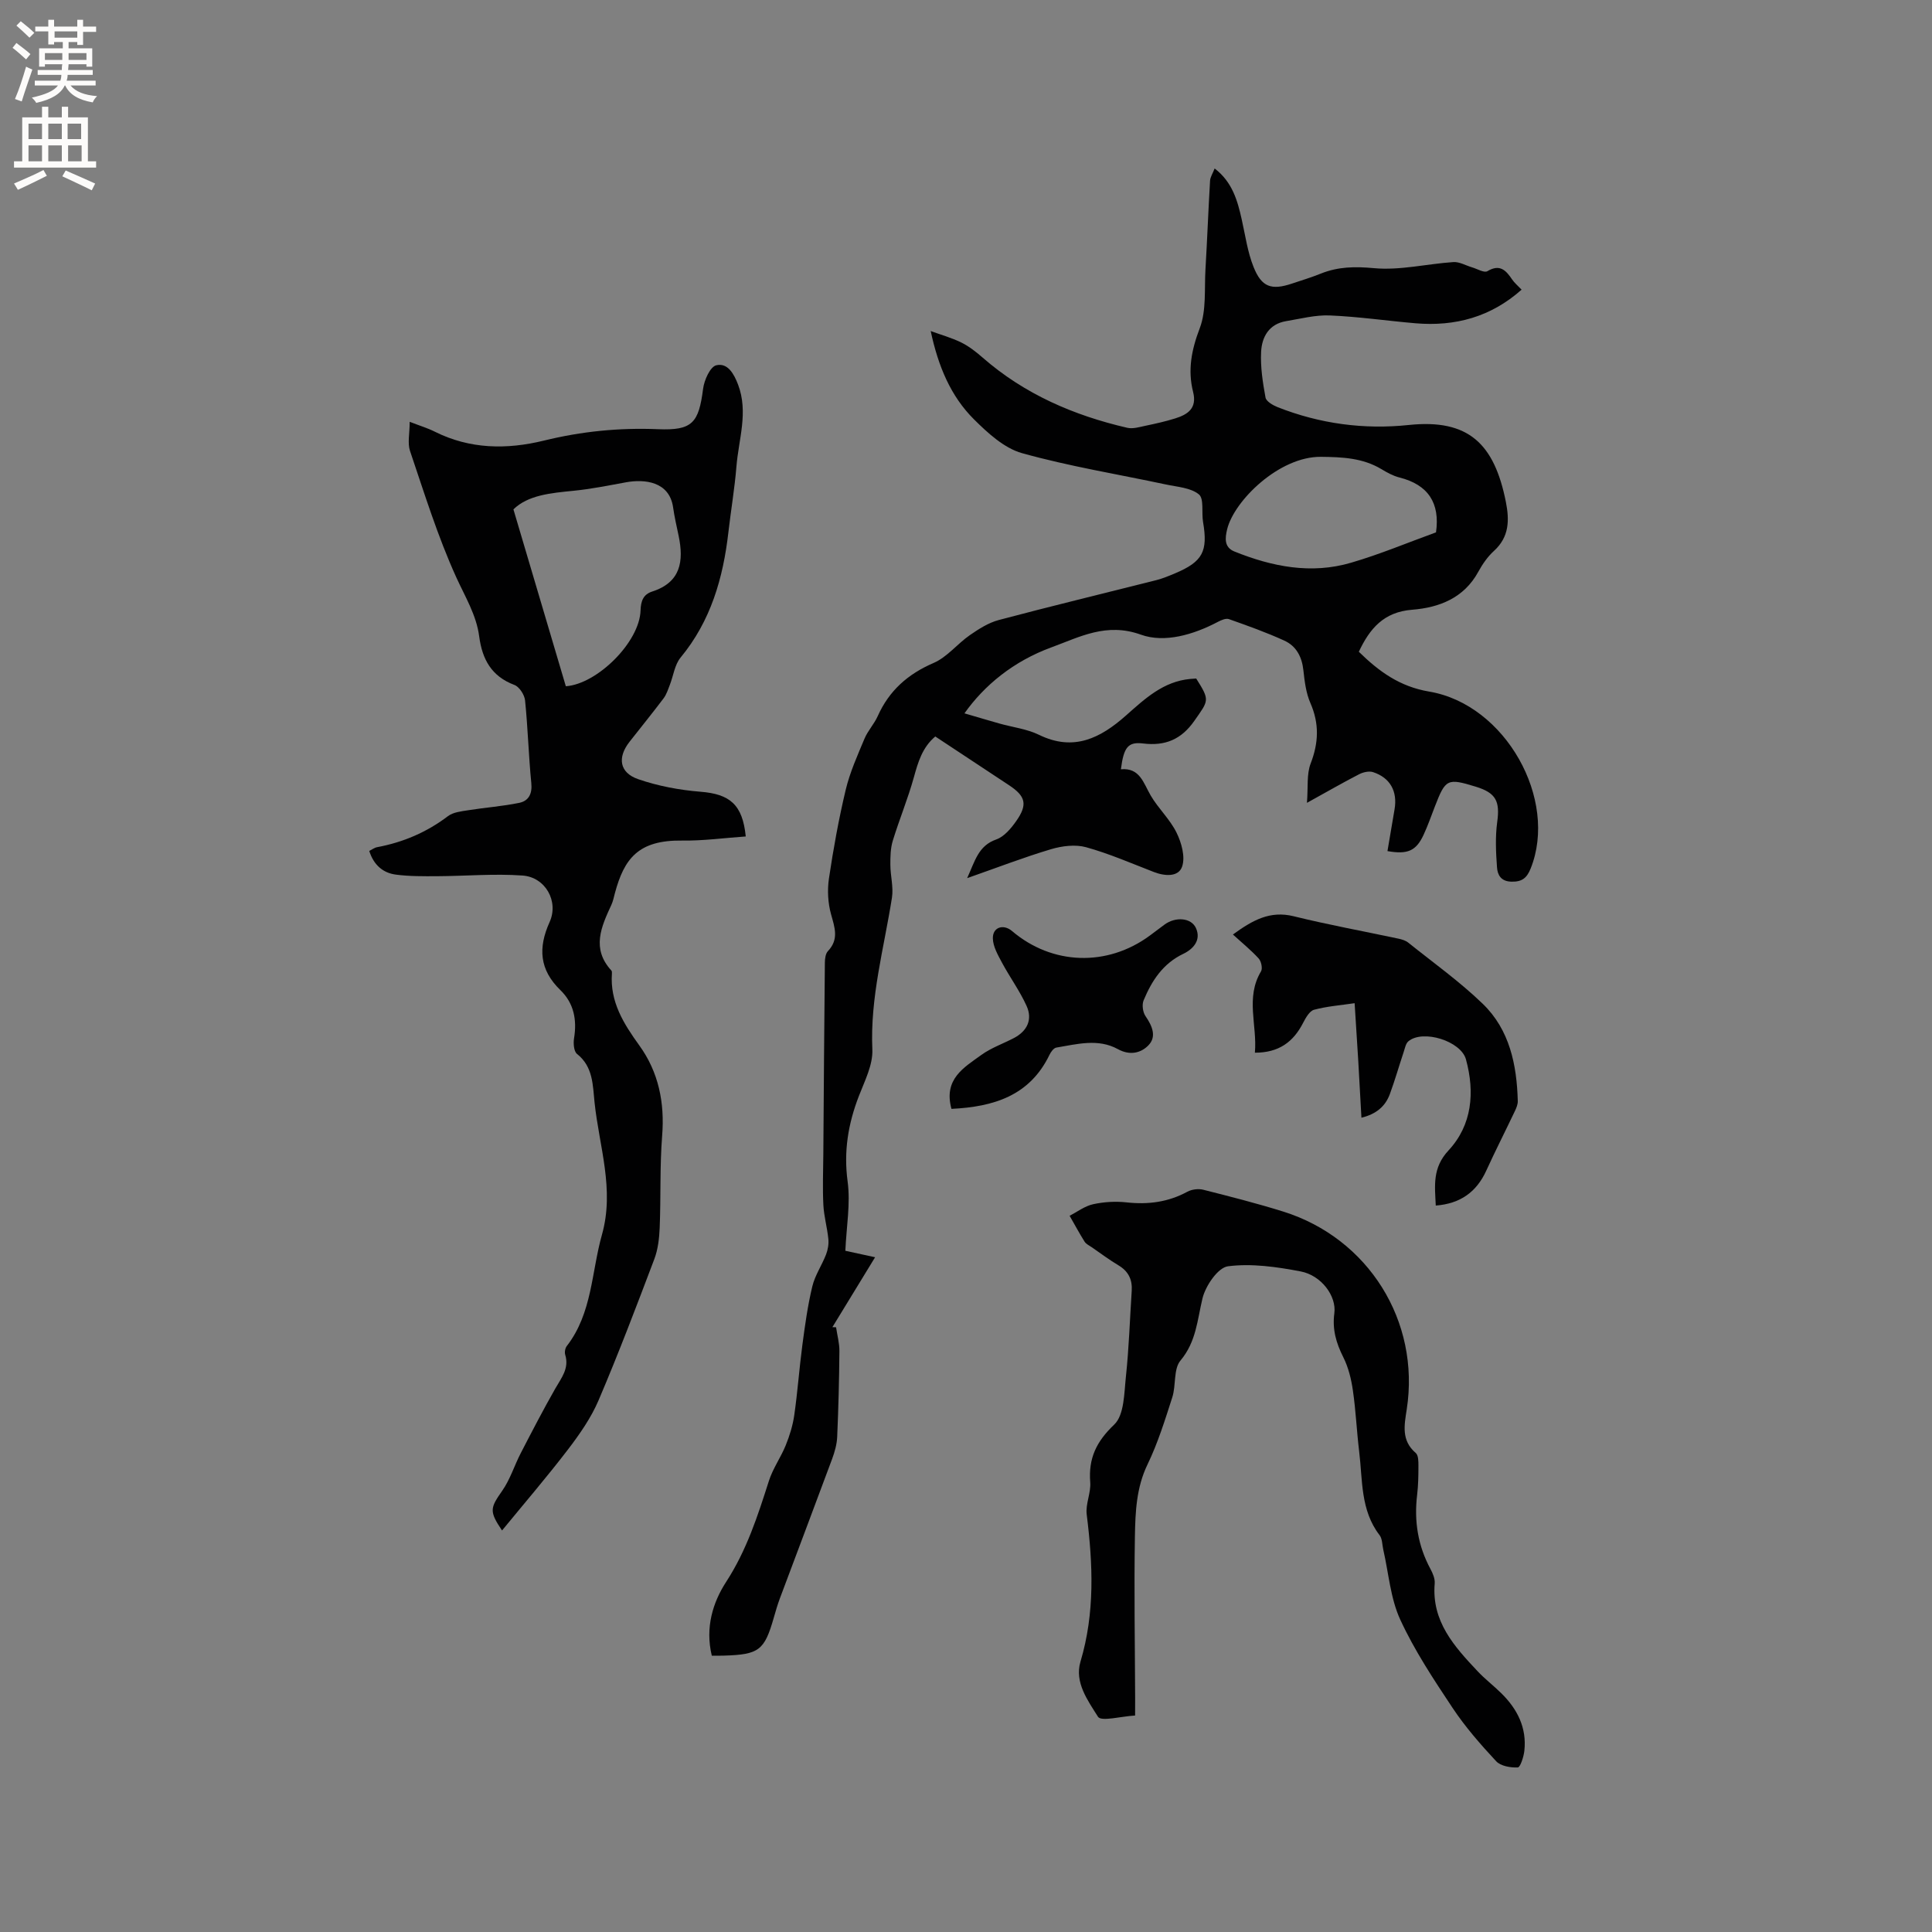 <svg enable-background="new 0 0 400 400" viewBox="0 0 400 400" xmlns="http://www.w3.org/2000/svg"><rect x="0" y="0" width="400" height="400" fill="#808080" stroke="none"/><g fill="#010102"><path d="m147.37 342.79c-1.41-5.84.24-11.07 2.96-15.26 4.26-6.56 6.55-13.69 8.87-20.95.82-2.56 2.46-4.84 3.48-7.35.81-2.01 1.47-4.14 1.77-6.28.69-4.8 1.03-9.66 1.67-14.47.54-4.07 1.1-8.16 2.06-12.14.55-2.3 1.98-4.38 2.85-6.62.38-.99.58-2.16.47-3.21-.23-2.35-.91-4.67-1.03-7.03-.18-3.49-.04-6.99-.01-10.49.09-13.24.19-26.47.32-39.71.01-.81.14-1.85.64-2.37 2.31-2.44 1.4-4.87.64-7.62-.65-2.33-.79-4.98-.44-7.38.92-6.18 2.03-12.34 3.48-18.41.87-3.63 2.44-7.11 3.89-10.58.69-1.64 2-3.02 2.73-4.65 2.36-5.28 6.23-8.71 11.57-11.01 2.8-1.21 4.9-3.95 7.49-5.75 1.85-1.28 3.86-2.57 6-3.14 10.84-2.88 21.75-5.51 32.63-8.26 1.33-.34 2.61-.88 3.88-1.41 5.71-2.41 6.83-4.54 5.79-10.62-.34-1.96.24-4.83-.87-5.73-1.71-1.39-4.49-1.54-6.85-2.05-9.93-2.12-20-3.75-29.76-6.48-3.69-1.03-7.08-4.15-9.94-6.99-4.81-4.78-7.41-10.97-8.97-18.29 2.13.78 4.35 1.39 6.37 2.39 1.59.79 3.05 1.94 4.4 3.12 8.66 7.56 18.86 11.96 29.93 14.52 1.16.27 2.53-.16 3.77-.42 2.06-.43 4.13-.89 6.15-1.52 2.62-.82 4.56-2.1 3.71-5.48-1.15-4.54-.33-8.74 1.38-13.21 1.4-3.69.93-8.11 1.18-12.21.36-6.1.59-12.21.95-18.31.05-.78.56-1.53.95-2.54 3.66 2.81 4.73 6.63 5.61 10.57.74 3.29 1.2 6.71 2.44 9.81 1.68 4.22 3.72 4.87 7.97 3.45 2.01-.67 4.04-1.29 6-2.08 3.58-1.43 7.05-1.47 10.97-1.11 5.39.5 10.94-.89 16.44-1.26 1.26-.08 2.57.71 3.86 1.09 1.07.31 2.51 1.19 3.17.8 2.61-1.56 3.86-.17 5.15 1.74.47.69 1.14 1.24 1.94 2.08-6.35 5.65-13.73 7.66-21.98 6.96-5.91-.51-11.79-1.37-17.7-1.62-3.01-.13-6.06.68-9.08 1.18-3.54.59-5.02 3.27-5.17 6.36-.16 3.14.34 6.34.91 9.45.14.8 1.52 1.6 2.49 1.99 8.74 3.45 17.89 4.68 27.16 3.7 12.43-1.31 17.72 3.94 20.11 15.9.75 3.78.73 7.27-2.46 10.17-1.31 1.19-2.38 2.74-3.24 4.31-2.97 5.46-8.12 7.43-13.7 7.87-5.9.46-8.79 3.92-11.04 8.7 4.18 4.09 8.46 7.22 14.59 8.25 15.79 2.67 26.73 22.35 20.98 36.64-.78 1.93-1.75 2.76-3.96 2.71-2.23-.05-2.89-1.44-3-2.95-.23-3.12-.38-6.31.04-9.39.59-4.3-.23-6.03-4.42-7.32-5.91-1.81-6.27-1.63-8.49 4.11-.76 1.97-1.46 3.98-2.35 5.89-1.54 3.29-3.29 4.07-7.46 3.33.49-2.88.97-5.77 1.47-8.66.63-3.71-.9-6.53-4.46-7.69-.83-.27-2.05.01-2.88.44-3.29 1.69-6.49 3.54-10.8 5.92.26-3.24-.09-5.92.77-8.15 1.66-4.31 1.8-8.27-.06-12.52-.91-2.08-1.2-4.5-1.45-6.8-.3-2.78-1.49-5-3.93-6.11-3.73-1.71-7.62-3.09-11.49-4.46-.62-.22-1.59.21-2.28.57-5.05 2.66-11.03 4.42-15.94 2.65-7.14-2.57-12.66.48-18.48 2.61-7.92 2.89-13.95 7.89-18.05 13.68 2.49.73 4.85 1.43 7.21 2.1 2.75.78 5.71 1.12 8.23 2.35 7.2 3.51 12.74.66 18.01-4.01 3.89-3.45 7.72-7.05 13.29-7.56.42-.04.84-.06 1.24-.09 2.87 4.56 2.62 4.47-.39 8.77-2.71 3.87-6.05 5.23-10.59 4.68-3.12-.38-4.02.74-4.61 5.34 3.94-.36 4.66 2.85 6.18 5.45 1.57 2.68 3.99 4.91 5.34 7.67 1.03 2.09 1.84 5 1.16 7.01-.75 2.22-3.59 2.02-5.88 1.13-4.64-1.79-9.23-3.8-14-5.12-2.23-.62-4.99-.27-7.27.41-5.64 1.68-11.14 3.81-17.36 5.99 1.64-3.6 2.32-6.71 6.02-8.01 1.64-.57 3.07-2.29 4.14-3.81 2.41-3.43 1.95-5.15-1.49-7.42-5.04-3.33-10.08-6.66-15.27-10.09-2.67 2.25-3.56 5.28-4.44 8.47-1.23 4.43-3.01 8.71-4.36 13.12-.48 1.57-.51 3.33-.5 5 .01 2.26.67 4.59.33 6.78-1.64 10.43-4.54 20.65-4.06 31.43.14 3.18-1.59 6.53-2.8 9.67-2.21 5.73-3.16 11.42-2.32 17.66.62 4.58-.25 9.37-.47 14.35 1.56.34 3.64.79 6.16 1.34-3.22 5.28-6.03 9.87-8.84 14.47.25.01.5.02.76.03.24 1.65.71 3.31.69 4.96-.05 5.92-.2 11.83-.46 17.75-.07 1.54-.52 3.12-1.06 4.58-3.57 9.63-7.21 19.23-10.81 28.85-.48 1.29-.86 2.61-1.24 3.93-1.95 6.84-3.06 7.69-10.38 7.91-.79.03-1.52.01-2.47.01zm149.94-232.57c.86-6.05-1.6-9.86-7.57-11.36-1.31-.33-2.56-1.02-3.73-1.73-3.89-2.33-8.11-2.5-12.51-2.55-8.69-.09-18 9.12-19.43 14.99-.45 1.85-.64 3.75 1.5 4.61 7.81 3.15 15.9 4.76 24.17 2.32 5.94-1.73 11.69-4.15 17.57-6.28z"/><path d="m84.82 87.33c2.08.81 3.69 1.29 5.17 2.03 7.3 3.66 14.95 3.74 22.62 1.86 7.78-1.91 15.58-2.69 23.59-2.36 7.16.3 8.46-1.29 9.37-8.38.23-1.79 1.47-4.55 2.72-4.85 2.37-.57 3.67 1.77 4.52 4 2.17 5.72.11 11.33-.34 16.96-.37 4.54-1.14 9.04-1.66 13.57-1.09 9.51-3.64 18.41-9.91 25.99-1.22 1.48-1.48 3.76-2.22 5.65-.37.95-.69 1.98-1.29 2.78-2.3 3.05-4.71 6.01-7.06 9.01-2.54 3.24-2.09 6.39 1.8 7.73 4.11 1.42 8.54 2.25 12.89 2.6 6.08.48 8.72 2.64 9.38 9.26-4.37.3-8.76.91-13.13.85-9.14-.14-12.04 3.76-13.96 10.88-.22.82-.38 1.67-.73 2.43-2.1 4.54-4.17 9.06 0 13.6.12.13.13.41.11.62-.42 5.86 2.41 10.36 5.69 14.91 3.97 5.5 5.26 11.83 4.71 18.69-.5 6.33-.25 12.71-.51 19.06-.09 2.17-.35 4.45-1.11 6.46-3.71 9.8-7.43 19.6-11.54 29.23-1.55 3.63-3.9 7-6.32 10.17-4.37 5.71-9.07 11.18-13.67 16.79-2.69-4-2.46-4.65.03-8.21 1.65-2.35 2.52-5.24 3.86-7.83 2.32-4.48 4.64-8.97 7.14-13.35 1.26-2.21 2.92-4.17 2.05-7-.16-.53-.01-1.37.33-1.8 5.28-6.81 5.09-15.3 7.28-23.06 2.64-9.36-.57-18.26-1.53-27.33-.38-3.57-.27-7.42-3.63-10.08-.67-.53-.79-2.19-.62-3.24.63-3.82-.03-7.27-2.83-9.98-4.33-4.2-4.65-8.73-2.23-14.09 1.94-4.28-.87-9.29-5.6-9.63-5.87-.42-11.81.11-17.72.14-2.84.01-5.71.04-8.51-.33-2.69-.35-4.59-2.01-5.51-4.9.56-.28 1.07-.68 1.63-.78 5.39-1.01 10.27-3.09 14.67-6.43 1.07-.81 2.71-.99 4.13-1.21 3.54-.57 7.13-.82 10.63-1.54 1.92-.4 2.72-1.85 2.49-4.09-.56-5.69-.71-11.42-1.29-17.11-.12-1.17-1.19-2.83-2.21-3.21-4.75-1.79-6.66-5.3-7.29-10.06-.58-4.44-2.93-8.22-4.76-12.26-3.83-8.43-6.59-17.36-9.57-26.16-.53-1.61-.06-3.56-.06-6zm32.33 54.75c6.49-.45 15.28-9.14 15.47-15.7.06-1.97.58-3.32 2.41-3.91 5.93-1.91 6.56-6.28 5.48-11.5-.41-1.97-.87-3.93-1.15-5.91-.77-5.43-5.98-5.89-9.73-5.21-3.62.66-7.24 1.4-10.89 1.76-4.75.47-9.43.9-12.44 3.85 3.73 12.58 7.28 24.58 10.85 36.62z"/><path d="m235.01 355.18c-2.87.16-7.03 1.3-7.68.26-2.09-3.33-4.91-7.13-3.63-11.41 3.02-10.11 2.57-20.23 1.29-30.49-.27-2.15.9-4.46.73-6.65-.39-4.95 1.25-8.41 4.97-11.95 2.09-1.99 2.05-6.52 2.42-9.96.63-5.89.81-11.82 1.2-17.73.15-2.34-.69-4.05-2.75-5.28-1.91-1.14-3.69-2.48-5.52-3.74-.52-.36-1.18-.66-1.49-1.16-1.1-1.75-2.07-3.57-3.1-5.36 1.62-.83 3.16-2.02 4.88-2.39 2.23-.49 4.64-.63 6.91-.38 4.47.49 8.62-.05 12.6-2.21.91-.49 2.26-.66 3.27-.41 5.54 1.4 11.08 2.81 16.53 4.51 17.69 5.52 28.43 22.74 25.61 40.96-.51 3.29-1.16 6.45 1.87 9.04.55.47.55 1.74.55 2.65 0 2.01-.03 4.04-.27 6.03-.65 5.41.16 10.51 2.76 15.33.49.9.96 2.03.88 3-.67 7.86 4.06 13.05 8.89 18.18 1.52 1.62 3.31 2.98 4.89 4.54 3.33 3.27 5.31 7.16 4.78 11.94-.14 1.24-.84 3.41-1.36 3.43-1.5.07-3.54-.28-4.48-1.29-3.24-3.48-6.41-7.11-9.03-11.05-3.92-5.9-7.88-11.87-10.83-18.28-2.03-4.41-2.39-9.59-3.5-14.43-.24-1.03-.19-2.29-.78-3.05-3.98-5.17-3.49-11.39-4.22-17.32-.51-4.2-.69-8.45-1.3-12.64-.34-2.35-.93-4.78-1.99-6.88-1.47-2.93-2.3-5.75-1.85-9.09.48-3.55-2.68-7.84-6.95-8.66-4.95-.95-10.16-1.7-15.07-1.07-2.08.27-4.65 4.05-5.28 6.65-1.08 4.5-1.29 8.97-4.55 12.86-1.48 1.76-.9 5.13-1.7 7.62-1.51 4.7-2.99 9.47-5.13 13.9-2.32 4.8-2.52 9.85-2.61 14.88-.19 11.23.01 22.47.05 33.7-.01 1.13-.01 2.27-.01 3.4z"/><path d="m297.26 249.6c-.19-4.12-.74-7.79 2.65-11.43 4.87-5.24 5.47-12 3.6-18.84-1.04-3.8-8.9-6.25-11.91-3.75-.56.46-.72 1.44-.98 2.21-.97 2.91-1.81 5.86-2.87 8.74-.94 2.53-2.81 4.13-5.88 4.88-.23-4.09-.43-7.96-.66-11.83-.23-3.8-.48-7.6-.75-11.88-2.9.43-5.72.64-8.4 1.36-.95.26-1.73 1.68-2.28 2.74-2.01 3.9-4.98 6.16-9.97 6.15.51-5.71-2-11.38 1.27-16.84.36-.6.05-2.07-.48-2.66-1.56-1.71-3.38-3.18-5.34-4.97 4.09-2.97 7.68-4.99 12.58-3.78 7.18 1.77 14.47 3.1 21.7 4.64.7.15 1.48.38 2.02.82 5.19 4.16 10.66 8.06 15.43 12.67 5.56 5.37 7.05 12.62 7.25 20.12.02.69-.29 1.44-.6 2.09-1.95 4.11-4.02 8.16-5.91 12.3-2.03 4.47-5.41 6.87-10.47 7.26z"/><path d="m196.99 229.58c-1.69-6.18 2.6-8.57 6.19-11.17 2.03-1.47 4.5-2.32 6.75-3.5 2.76-1.45 3.88-3.84 2.62-6.63-1.41-3.13-3.48-5.95-5.11-8.99-.84-1.58-1.85-3.33-1.88-5.01-.05-2.33 2.19-3.03 3.97-1.52 8.3 7.07 19.7 7.45 28.53.94 1.02-.75 2.03-1.53 3.05-2.28 2.25-1.65 5.51-1.45 6.5.73 1.13 2.5-.58 4.35-2.6 5.32-4.25 2.02-6.55 5.59-8.24 9.65-.37.9-.17 2.43.39 3.25 1.39 2.02 2.37 4.25.6 6.06-1.56 1.6-3.83 2.15-6.32.78-4.09-2.25-8.47-1.03-12.73-.32-.55.09-1.13.88-1.42 1.49-4.1 8.5-11.57 10.77-20.3 11.2z"/></g><path d="m2.6 9.9.8-1c.9.7 1.9 1.4 2.9 2.3l-.9 1.1c-1.1-1-2-1.8-2.8-2.4zm.5 10.6c.9-2.1 1.6-4.3 2.3-6.7.4.2.8.4 1.3.6-.7 2.1-1.5 4.3-2.2 6.6zm.3-15.2.9-.9c1 .8 2 1.6 2.8 2.4l-1 1c-.9-.9-1.8-1.7-2.7-2.5zm12.6-1.2h1.2v1.4h2.7v1.1h-2.7v2.7h-1.2v-.6h-1.8v1.3h4.9v3.8h-1.2v-.5h-3.7c0 .4-.1.9-.1 1.2h5.1v1h-5.2c0 .5-.1.9-.2 1.2h6v1h-5.2c1.1 1.3 2.9 2 5.5 2.2-.4.4-.7.8-.9 1.3-2.9-.5-4.8-1.6-5.7-3.5h-.1c-.8 1.7-2.7 2.9-5.9 3.6-.2-.4-.6-.8-.9-1.1 2.8-.6 4.6-1.4 5.4-2.5h-4.8v-1h5.3c.1-.3.2-.7.2-1.2h-4.9v-1h5c0-.4 0-.8.1-1.2h-3.6v.5h-1.2v-3.8h4.9v-1.3h-1.8v.5h-1.2v-2.7h-2.7v-1h2.7v-1.4h1.2v1.4h4.8zm-6.7 8.3h3.6c0-.4 0-.9 0-1.4h-3.6zm1.9-4.6h4.8v-1.3h-4.7v1.3zm6.7 3.2h-3.7v1.4h3.7z" fill="#fcfbfa"/><path d="m8.7 22.1h1.3v2.2h2.8v-2.2h1.3v2.2h4.1v9.1h1.7v1.3h-17v-1.3h1.7v-9.1h4.1zm.3 13.1.7 1.2c-1.8.9-3.8 1.9-6 2.9-.2-.4-.5-.8-.8-1.3 2.3-1 4.4-1.9 6.1-2.8zm-3.1-6.4h2.8v-3.2h-2.8zm0 4.6h2.8v-3.3h-2.8zm4.1-4.6h2.8v-3.2h-2.8zm0 4.6h2.8v-3.3h-2.8zm3.6 1.9c2.1.9 4.1 1.8 6.1 2.7l-.7 1.4c-2.2-1.1-4.2-2-6.1-2.9zm3.2-9.7h-2.8v3.2h2.8zm-2.7 7.8h2.8v-3.3h-2.8z" fill="#fcfbfa"/></svg>